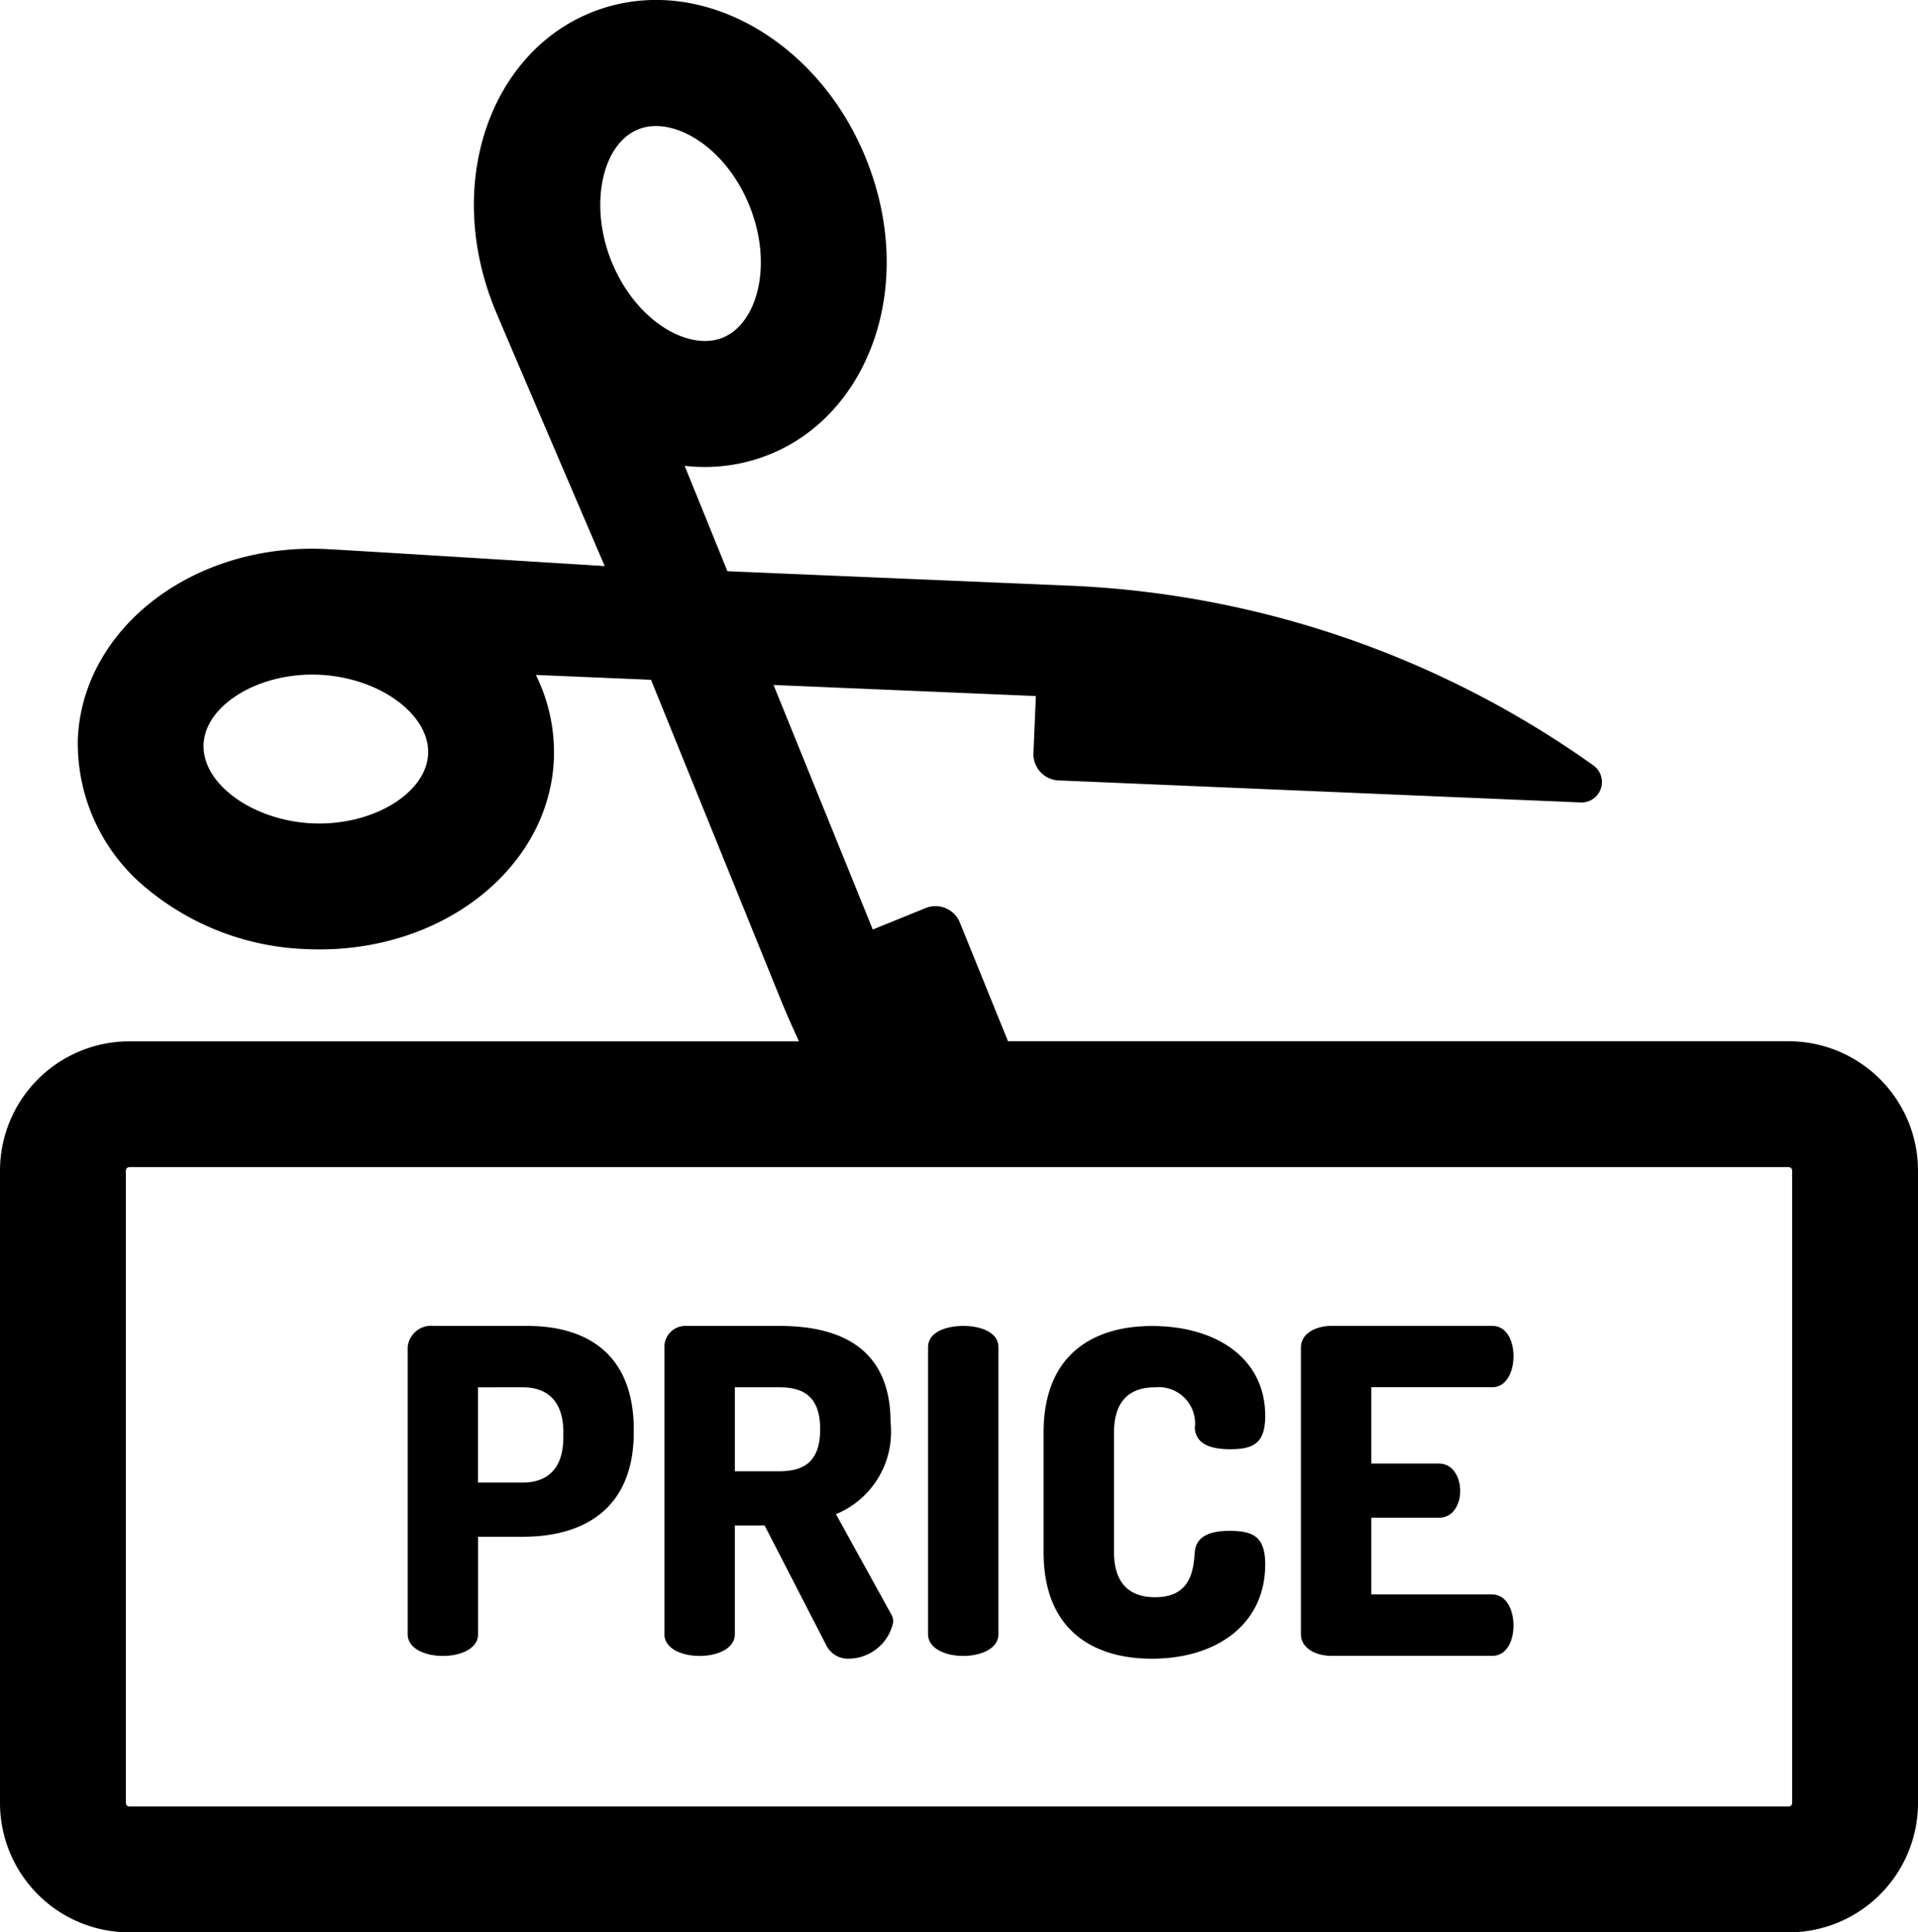 <svg xmlns="http://www.w3.org/2000/svg" width="73.457" height="74" viewBox="0 0 73.457 74">
  <g id="price-svgrepo-com" transform="translate(-1.879)">
    <g id="Group_6" data-name="Group 6" transform="translate(1.879 0)">
      <g id="Group_5" data-name="Group 5" transform="translate(0 0)">
        <path id="Path_137" data-name="Path 137" d="M70.384,39.875h-29.9l-1.844-4.547a1.006,1.006,0,0,0-1.31-.554l-2.025.822-3.8-9.365,10.046.424-.092,2.184a1.006,1.006,0,0,0,.963,1.047l19.992.844a.783.783,0,0,0,.487-1.421,37.31,37.31,0,0,0-20.063-6.881l-13.1-.553L28.1,17.839a6.977,6.977,0,0,0,.763.044,6.622,6.622,0,0,0,2.5-.485c3.819-1.549,5.64-6.5,3.677-11.339-1.87-4.611-6.532-7.2-10.537-5.572-3.824,1.551-5.637,6.507-3.677,11.339.268.659,4.213,9.852,4.213,9.852S15.01,21.053,14.3,21.023c-5.071-.212-9.262,3.061-9.44,7.278A7.182,7.182,0,0,0,7.51,34.034a10.123,10.123,0,0,0,6.142,2.314c5.077.213,9.262-3.066,9.44-7.278a6.708,6.708,0,0,0-.689-3.223l4.409.186,4.948,12.2c.225.556.468,1.1.719,1.645H6.831a4.957,4.957,0,0,0-4.952,4.952V69.048A4.957,4.957,0,0,0,6.831,74H70.384a4.957,4.957,0,0,0,4.952-4.952V44.827A4.958,4.958,0,0,0,70.384,39.875ZM13.856,31.531c-2.291-.1-4.244-1.511-4.18-3.027.061-1.447,1.964-2.67,4.155-2.67,2.444,0,4.511,1.48,4.445,3.033C18.212,30.372,16.159,31.629,13.856,31.531ZM25.3,10.013c-.862-2.125-.384-4.489,1.022-5.059,1.308-.531,3.33.631,4.257,2.918.918,2.263.311,4.518-1.022,5.059C28.255,13.459,26.231,12.308,25.3,10.013ZM70.515,69.048a.131.131,0,0,1-.131.131H6.831a.131.131,0,0,1-.131-.131V44.827a.131.131,0,0,1,.131-.131H70.384a.131.131,0,0,1,.131.131V69.048Z" transform="translate(-1.879 0)"/>
      </g>
    </g>
    <g id="Group_8" data-name="Group 8" transform="translate(17.49 50.776)">
      <g id="Group_7" data-name="Group 7" transform="translate(0)">
        <path id="Path_138" data-name="Path 138" d="M114.472,351.316h-3.578a.9.9,0,0,0-1,.813v10.995c0,.553.674.83,1.348.83s1.348-.277,1.348-.83v-3.734H114.3c2.386,0,4.253-1.106,4.253-4.011v-.086C118.552,352.388,116.754,351.316,114.472,351.316Zm1.383,4.27c0,1.175-.588,1.729-1.556,1.729h-1.711v-3.648H114.3c.968,0,1.556.553,1.556,1.729Z" transform="translate(-109.891 -351.316)"/>
      </g>
    </g>
    <g id="Group_10" data-name="Group 10" transform="translate(27.326 50.776)">
      <g id="Group_9" data-name="Group 9">
        <path id="Path_139" data-name="Path 139" d="M186.623,362.345l-2.109-3.82a3.407,3.407,0,0,0,2.092-3.509c0-2.818-1.884-3.7-4.253-3.7h-3.578a.8.8,0,0,0-.83.813v10.995c0,.553.674.83,1.348.83s1.348-.277,1.348-.83v-4.166h1.141l2.368,4.6a.921.921,0,0,0,.864.5,1.756,1.756,0,0,0,1.694-1.4A.57.57,0,0,0,186.623,362.345Zm-4.27-5.463h-1.711v-3.215h1.711c.968,0,1.556.4,1.556,1.608S183.321,356.882,182.353,356.882Z" transform="translate(-177.945 -351.316)"/>
      </g>
    </g>
    <g id="Group_12" data-name="Group 12" transform="translate(37.422 50.776)">
      <g id="Group_11" data-name="Group 11">
        <path id="Path_140" data-name="Path 140" d="M249.143,351.316c-.674,0-1.348.242-1.348.813v10.995c0,.553.674.83,1.348.83s1.348-.277,1.348-.83V352.129C250.492,351.558,249.818,351.316,249.143,351.316Z" transform="translate(-247.795 -351.316)"/>
      </g>
    </g>
    <g id="Group_14" data-name="Group 14" transform="translate(41.847 50.776)">
      <g id="Group_13" data-name="Group 13">
        <path id="Path_141" data-name="Path 141" d="M285.538,359.166c-.691,0-1.279.173-1.331.813-.052.674-.138,1.729-1.521,1.729-1,0-1.573-.553-1.573-1.729V355.4c0-1.176.57-1.729,1.556-1.729a1.393,1.393,0,0,1,1.539,1.556c.035.622.622.813,1.348.813.916,0,1.348-.242,1.348-1.279,0-2.2-1.867-3.44-4.339-3.44-2.265,0-4.149,1.106-4.149,4.08v4.581c0,2.973,1.884,4.08,4.149,4.08,2.472,0,4.339-1.314,4.339-3.613C286.9,359.408,286.472,359.166,285.538,359.166Z" transform="translate(-278.416 -351.318)"/>
      </g>
    </g>
    <g id="Group_16" data-name="Group 16" transform="translate(51.701 50.776)">
      <g id="Group_15" data-name="Group 15">
        <path id="Path_142" data-name="Path 142" d="M353.922,361.6h-4.633v-2.939h2.593c.57,0,.813-.553.813-1.02,0-.553-.294-1.054-.813-1.054h-2.593v-2.922h4.633c.519,0,.813-.553.813-1.193,0-.553-.242-1.158-.813-1.158h-6.154c-.588,0-1.175.277-1.175.83v10.977c0,.553.588.83,1.175.83h6.154c.57,0,.813-.605.813-1.158C354.734,362.155,354.44,361.6,353.922,361.6Z" transform="translate(-346.592 -351.316)"/>
      </g>
    </g>
  </g>
</svg>
